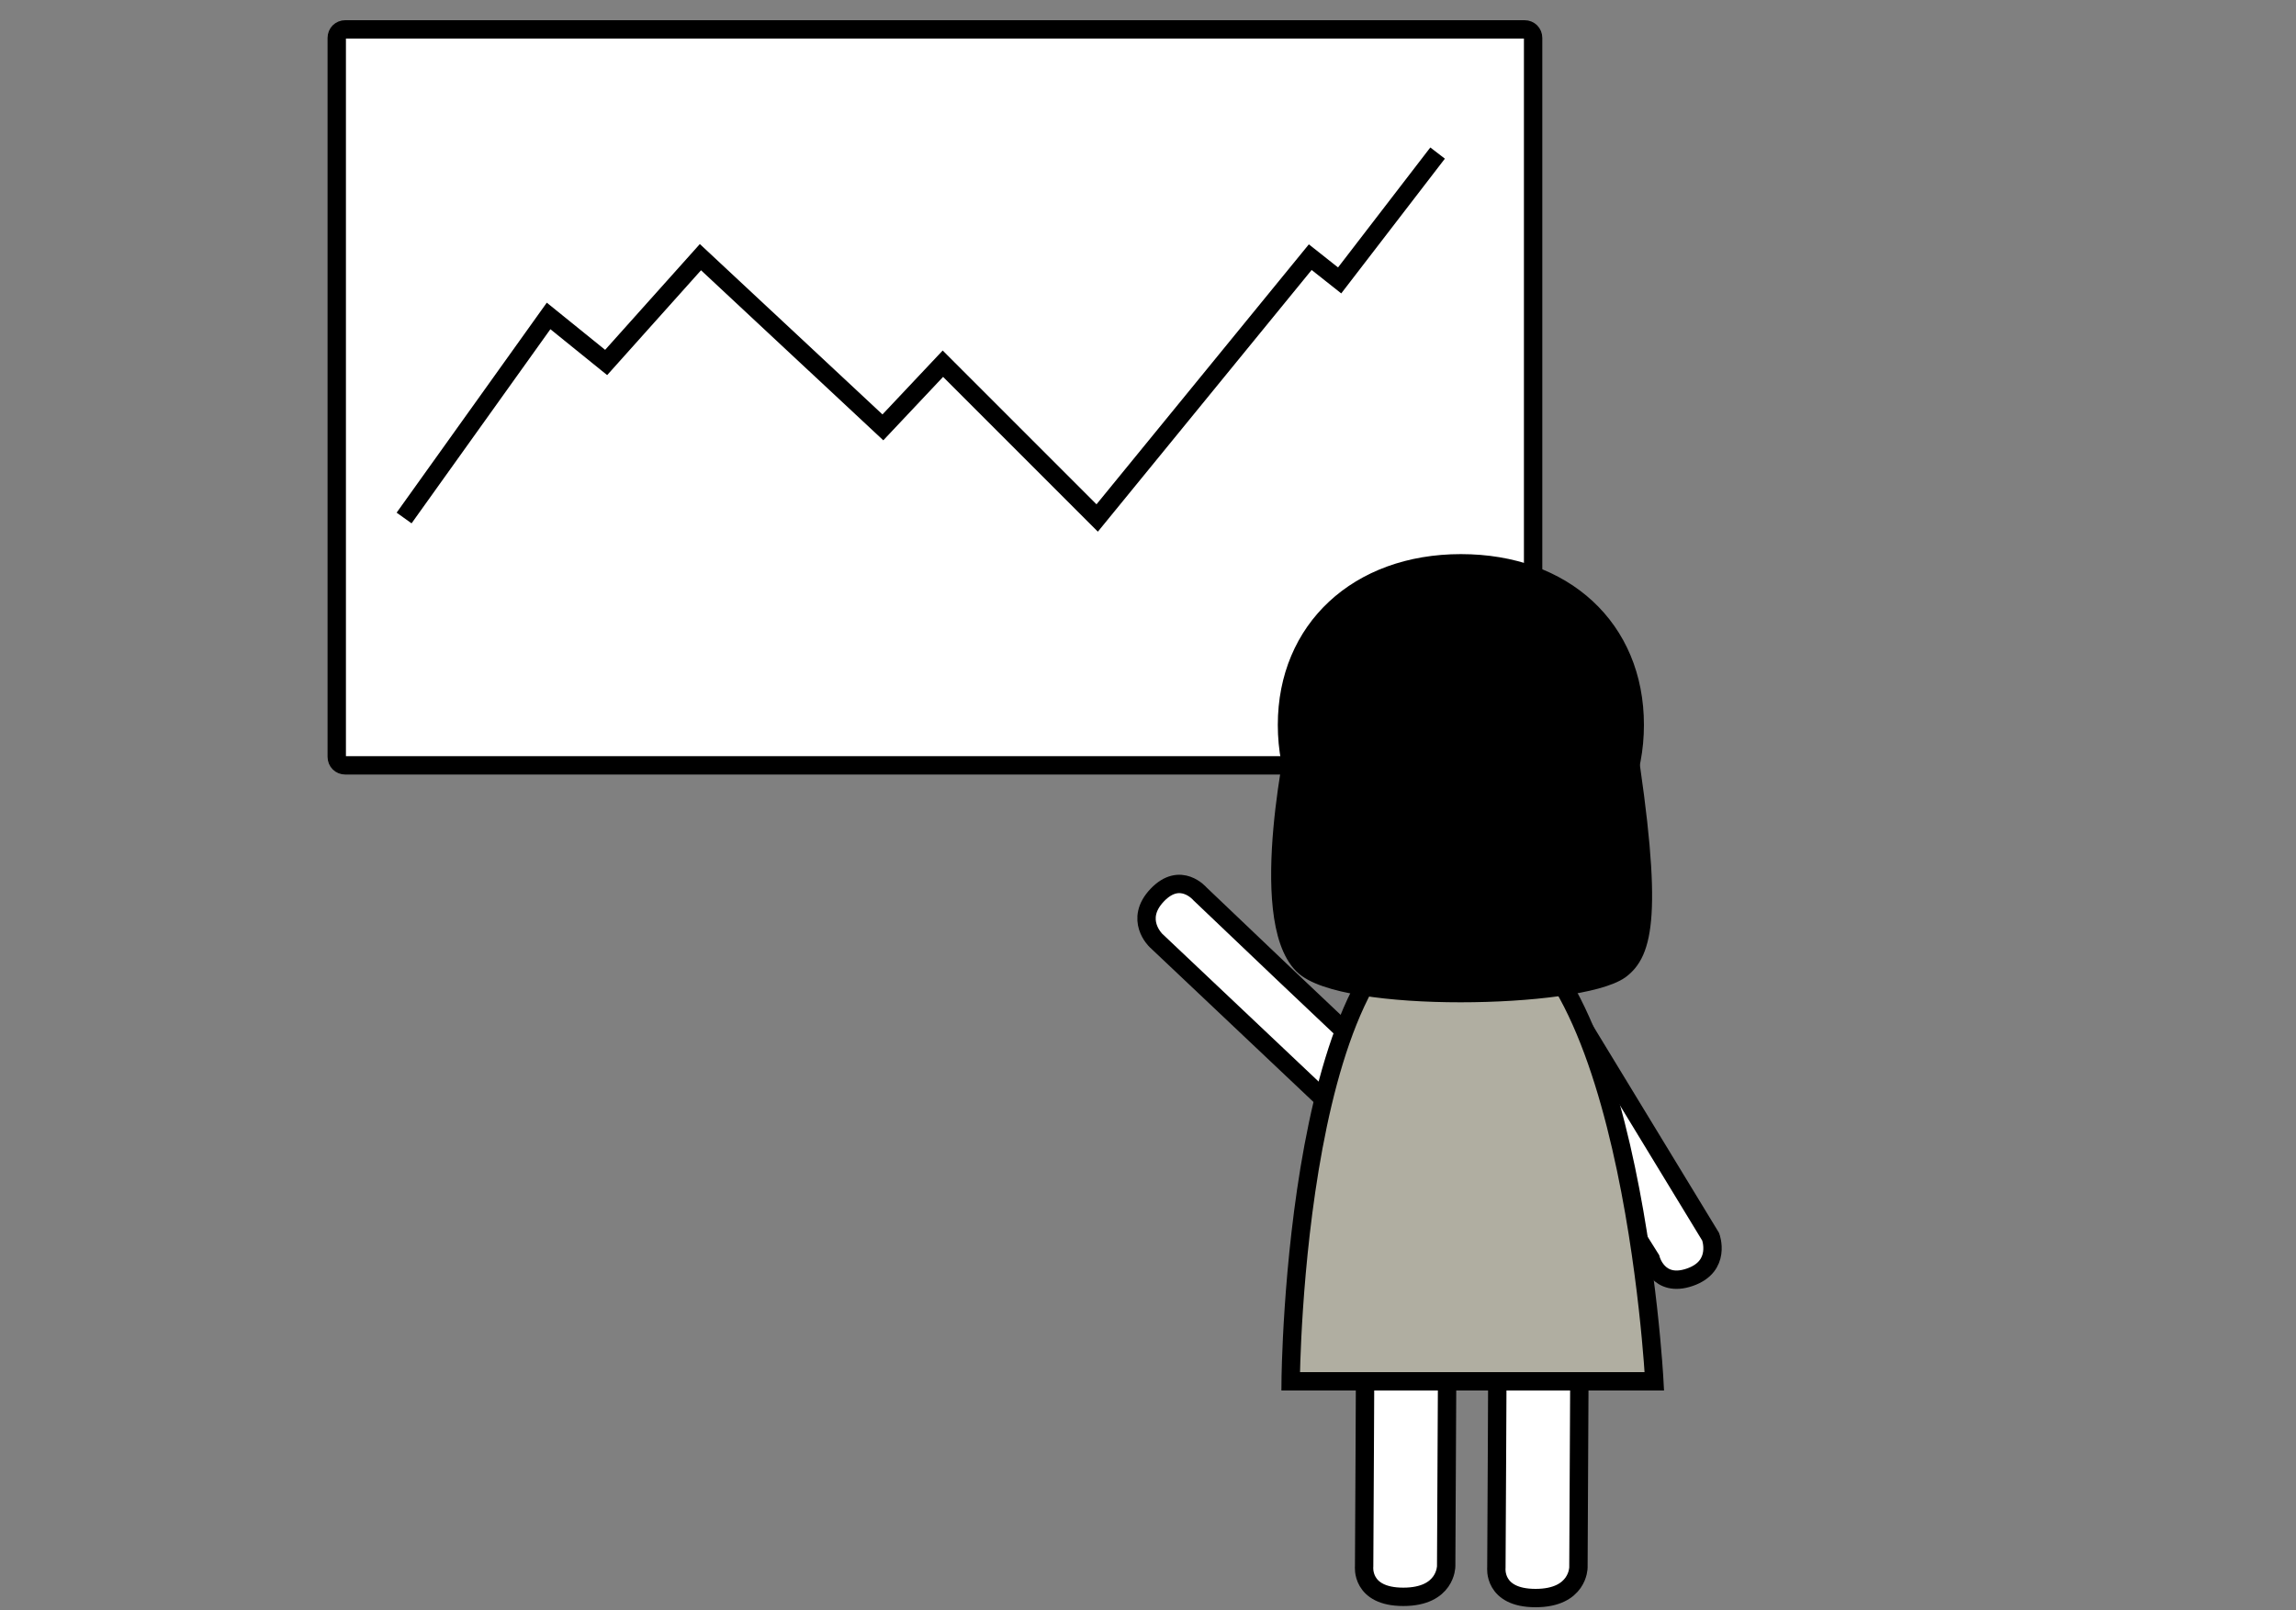 <?xml version="1.0" encoding="utf-8"?>
<!-- Generator: Adobe Illustrator 18.1.1, SVG Export Plug-In . SVG Version: 6.00 Build 0)  -->
<!DOCTYPE svg PUBLIC "-//W3C//DTD SVG 1.1//EN" "http://www.w3.org/Graphics/SVG/1.1/DTD/svg11.dtd">
<svg version="1.1" xmlns="http://www.w3.org/2000/svg" xmlns:xlink="http://www.w3.org/1999/xlink" x="0px" y="0px"
	 viewBox="0 0 187.5 131.5" enable-background="new 0 0 187.5 131.5" xml:space="preserve">
<rect x="0" y="0" width="187.5" height="131.5" fill="#808080" stroke="none"/>
<g id="Layer_1">
	<path fill="#FFFFFF" stroke="#000000" stroke-width="1.5" stroke-miterlimit="10" d="M124.5,62.5H28.2c-0.4,0-0.7-0.3-0.7-0.7V3.1
		c0-0.4,0.3-0.7,0.7-0.7h96.3c0.4,0,0.7,0.3,0.7,0.7v58.7C125.2,62.2,124.9,62.5,124.5,62.5z"/>
	<polyline fill="none" stroke="#000000" stroke-width="1.5" stroke-miterlimit="10" points="117.4,12.5 109.4,22.9 107,21 
		89.6,42.3 77,29.7 72.1,34.9 57.2,21 49.5,29.6 44.8,25.8 33,42.3 	"/>
	<g>
		<path fill="#FFFFFF" stroke="#000000" stroke-width="1.5" stroke-miterlimit="10" d="M123.3,83.9c0.6,1.6,11.5,18.9,11.5,18.9
			s0.6,2.4,3.2,1.5s1.7-3.3,1.7-3.3l-11.5-18.9L123.3,83.9z"/>
		<path stroke="#000000" stroke-width="1.5" stroke-miterlimit="10" d="M133.5,59.2c0,7.8-5.8,14.2-14.2,14.2s-14.2-6.4-14.2-14.2
			s5.8-13.2,14.2-13.2S133.5,51.3,133.5,59.2z"/>
		<path fill="#FFFFFF" stroke="#000000" stroke-width="1.5" stroke-miterlimit="10" d="M112.6,86.8C111.3,85.7,98,73,98,73
			s-1.6-1.9-3.5,0.1c-1.9,2-0.1,3.7-0.1,3.7L109,90.6L112.6,86.8z"/>
		<path fill="#FFFFFF" stroke="#000000" stroke-width="1.5" stroke-miterlimit="10" d="M111.5,107.8c0,1.7-0.1,20.1-0.1,20.1
			s-0.3,2.5,3.2,2.5c3.5,0,3.5-2.5,3.5-2.5l0.1-20.1L111.5,107.8z"/>
		<path fill="#FFFFFF" stroke="#000000" stroke-width="1.5" stroke-miterlimit="10" d="M122.3,107.9c0,1.7-0.1,20.1-0.1,20.1
			s-0.3,2.5,3.2,2.5c3.5,0,3.5-2.5,3.5-2.5l0.1-20.1L122.3,107.9z"/>
		<path fill="#B0AEA1" stroke="#000000" stroke-width="1.5" stroke-miterlimit="10" d="M119.4,74.5c13.7,0,15.7,38.3,15.7,38.3
			h-29.7C105.4,112.8,105.7,74.5,119.4,74.5z"/>
		<path stroke="#000000" stroke-width="1.5" stroke-miterlimit="10" d="M114.9,75.7l-1.4,4.1l5.9-3.2l5.8,3.2l-1.6-4.4
			c0,0-3.3-1.1-4.4-1.1C118.1,74.2,114.9,75.7,114.9,75.7z"/>
		<path stroke="#000000" stroke-width="1.5" stroke-miterlimit="10" d="M106,59.5c0,0-3.5,15.4,0.4,19.3c3.2,3.2,22.5,2.8,25.9,0.4
			c1.9-1.4,2.8-4.5,0.5-19.1L106,59.5z"/>
	</g>
</g>
<g id="Layer_2">
</g>
</svg>
